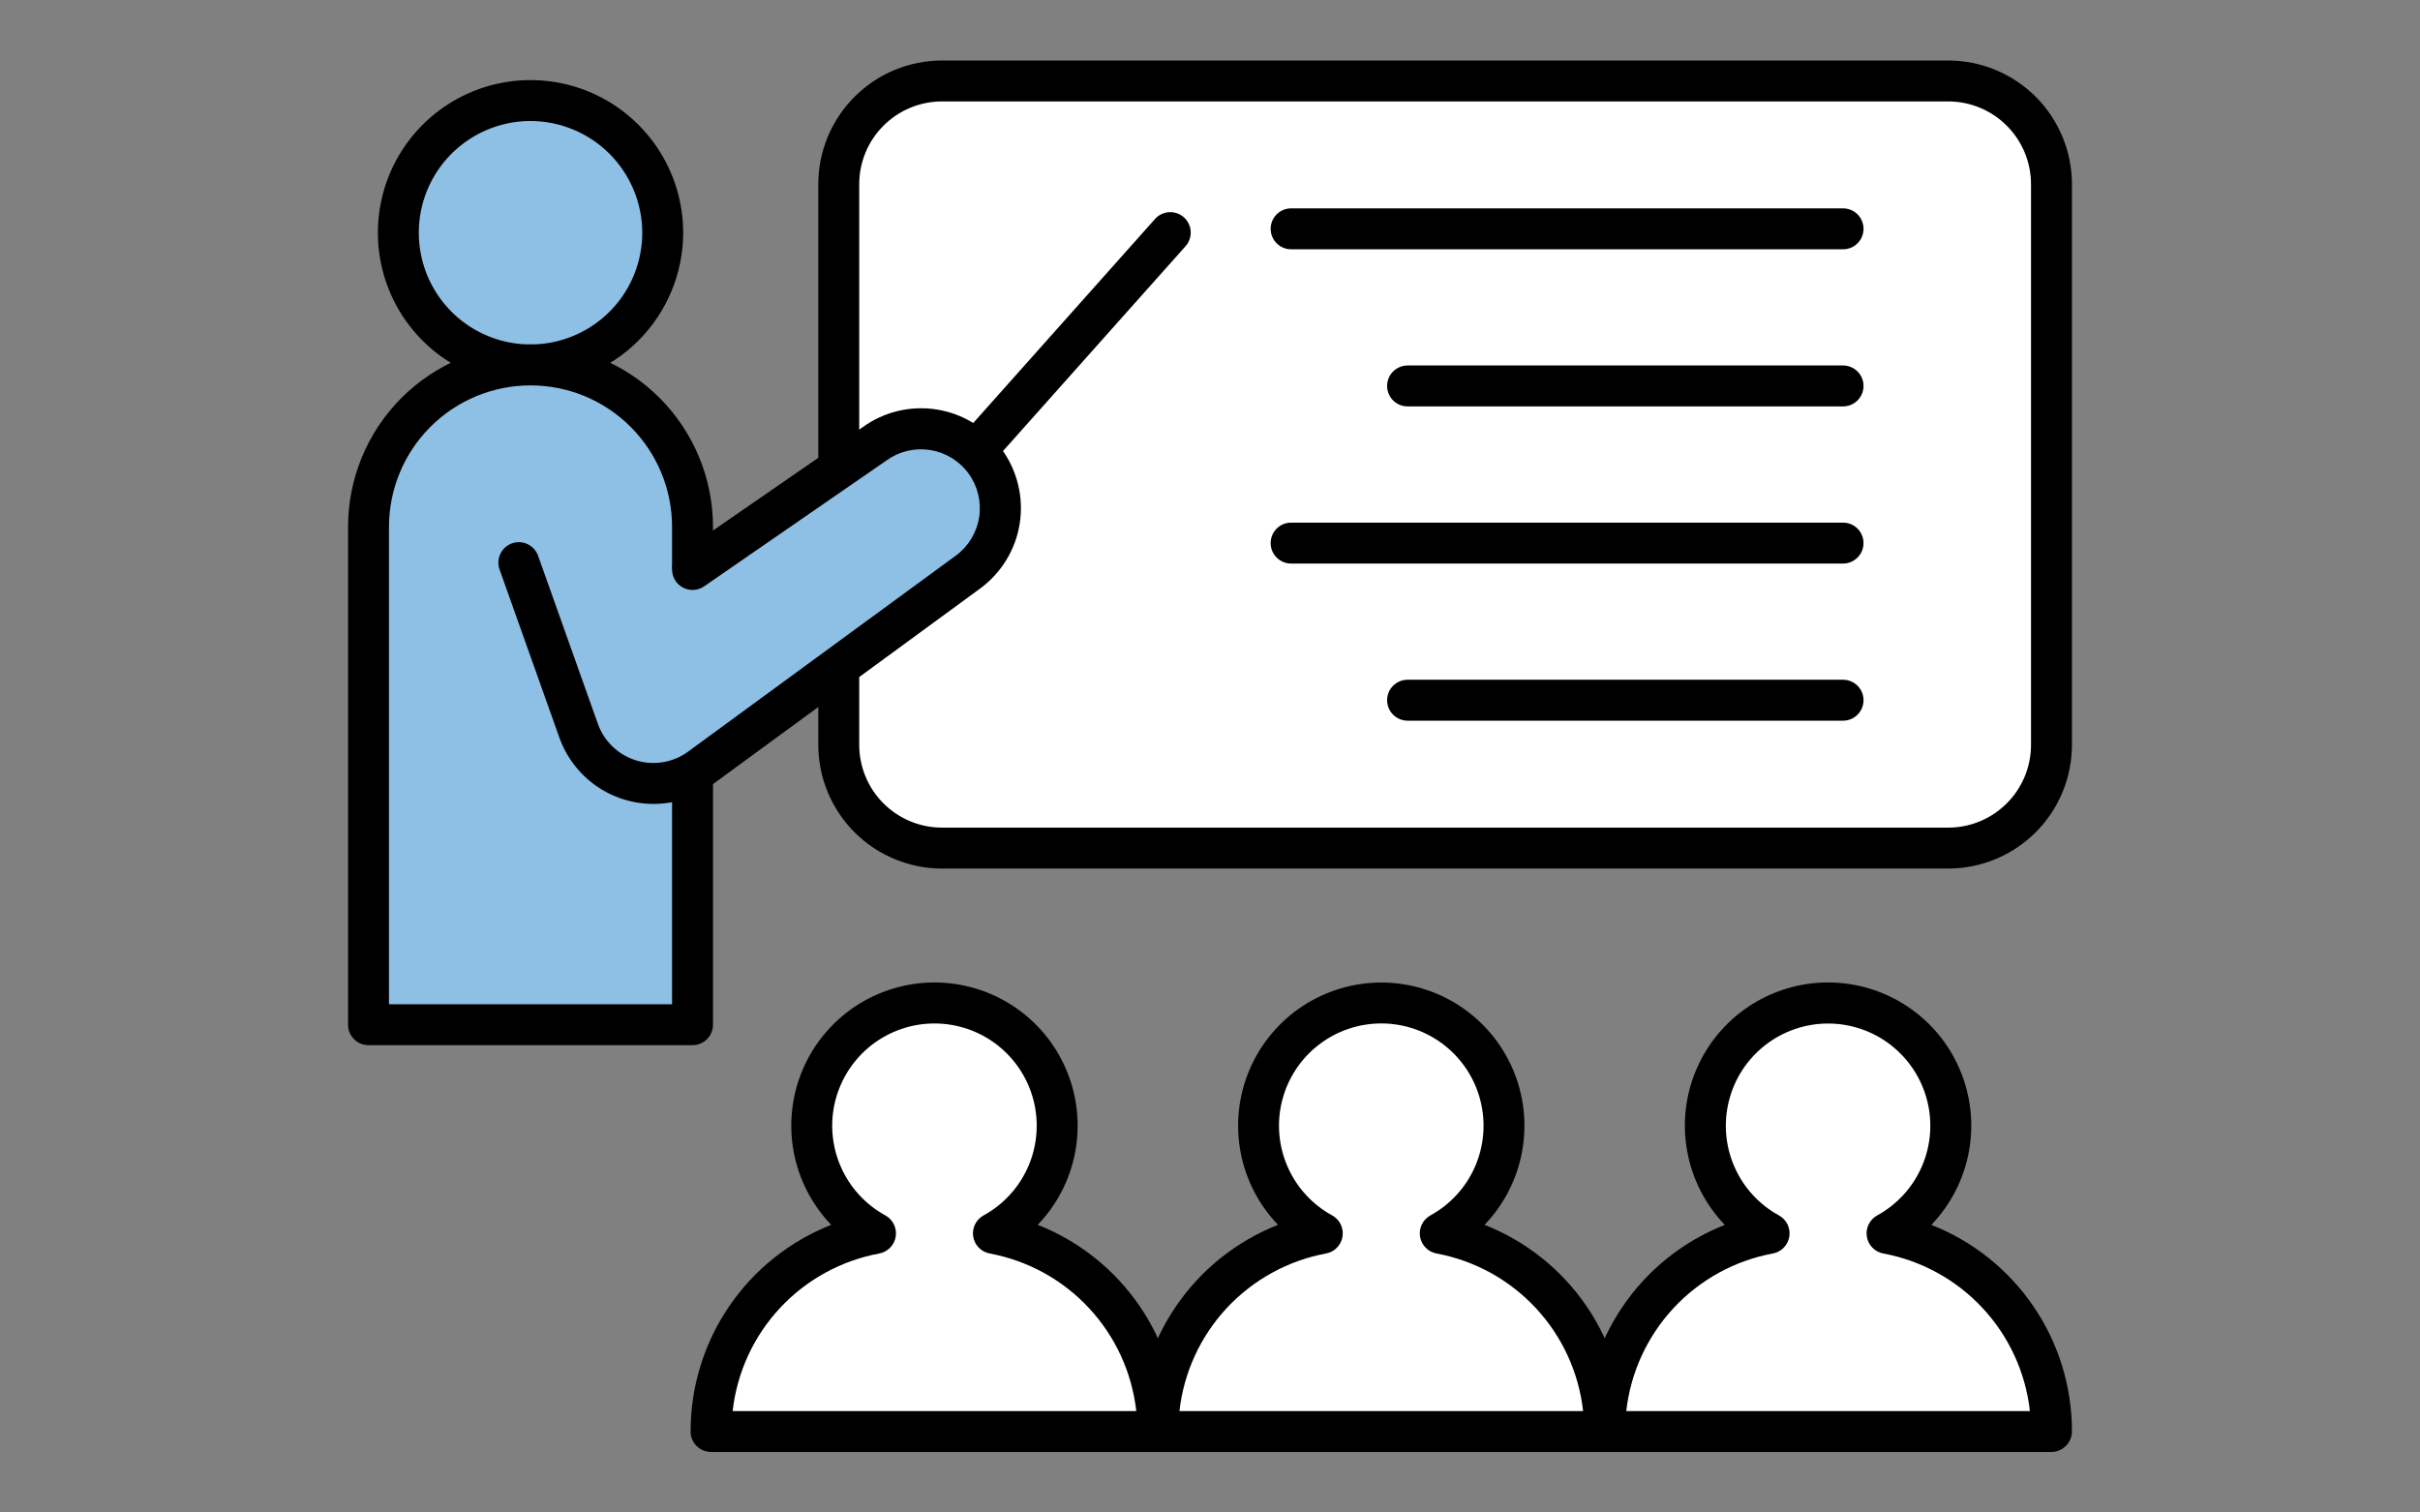 <svg width="80" height="50" viewBox="0 0 80 50" fill="none" xmlns="http://www.w3.org/2000/svg">
<rect x="0" y="0" width="80" height="50" fill="#808080" stroke="none"/>
<path d="M64.406 2.676H31.138C29.254 2.676 27.727 4.204 27.727 6.088V24.625C27.727 26.509 29.254 28.036 31.138 28.036H64.406C66.29 28.036 67.817 26.509 67.817 24.625V6.088C67.817 4.204 66.29 2.676 64.406 2.676Z" fill="white"/>
<path d="M64.406 28.713H31.138C30.054 28.711 29.015 28.28 28.249 27.514C27.483 26.747 27.052 25.708 27.051 24.625V6.087C27.052 5.004 27.483 3.965 28.25 3.199C29.016 2.432 30.054 2.001 31.138 2H64.406C65.49 2.001 66.529 2.432 67.296 3.198C68.062 3.965 68.493 5.003 68.494 6.087V24.625C68.493 25.709 68.062 26.748 67.296 27.514C66.529 28.28 65.49 28.711 64.406 28.713ZM31.138 3.353C30.413 3.354 29.718 3.642 29.206 4.155C28.693 4.667 28.405 5.362 28.404 6.087V24.625C28.405 25.35 28.693 26.045 29.205 26.558C29.718 27.07 30.413 27.359 31.138 27.36H64.406C65.132 27.359 65.826 27.07 66.339 26.558C66.852 26.045 67.141 25.35 67.141 24.625V6.087C67.14 5.362 66.852 4.667 66.339 4.155C65.826 3.642 65.131 3.354 64.406 3.353L31.138 3.353Z" fill="black"/>
<path d="M60.928 8.241H42.681C42.502 8.241 42.33 8.17 42.203 8.043C42.076 7.916 42.005 7.744 42.005 7.564C42.005 7.385 42.076 7.213 42.203 7.086C42.33 6.959 42.502 6.888 42.681 6.888H60.928C61.107 6.888 61.279 6.959 61.406 7.086C61.533 7.213 61.604 7.385 61.604 7.564C61.604 7.744 61.533 7.916 61.406 8.043C61.279 8.17 61.107 8.241 60.928 8.241Z" fill="black"/>
<path d="M60.928 13.435H46.532C46.352 13.435 46.18 13.364 46.053 13.237C45.926 13.11 45.855 12.938 45.855 12.759C45.855 12.579 45.926 12.407 46.053 12.28C46.18 12.154 46.352 12.082 46.532 12.082H60.928C61.107 12.082 61.279 12.154 61.406 12.28C61.533 12.407 61.604 12.579 61.604 12.759C61.604 12.938 61.533 13.11 61.406 13.237C61.279 13.364 61.107 13.435 60.928 13.435Z" fill="black"/>
<path d="M60.928 18.63H42.681C42.502 18.63 42.33 18.558 42.203 18.431C42.076 18.305 42.005 18.133 42.005 17.953C42.005 17.774 42.076 17.602 42.203 17.475C42.33 17.348 42.502 17.277 42.681 17.277H60.928C61.107 17.277 61.279 17.348 61.406 17.475C61.533 17.602 61.604 17.774 61.604 17.953C61.604 18.133 61.533 18.305 61.406 18.431C61.279 18.558 61.107 18.63 60.928 18.63Z" fill="black"/>
<path d="M60.928 23.824H46.532C46.352 23.824 46.18 23.753 46.053 23.626C45.926 23.499 45.855 23.327 45.855 23.148C45.855 22.968 45.926 22.796 46.053 22.669C46.18 22.543 46.352 22.471 46.532 22.471H60.928C61.107 22.471 61.279 22.543 61.406 22.669C61.533 22.796 61.604 22.968 61.604 23.148C61.604 23.327 61.533 23.499 61.406 23.626C61.279 23.753 61.107 23.824 60.928 23.824Z" fill="black"/>
<path d="M17.538 12.063C19.951 12.063 21.908 10.107 21.908 7.693C21.908 5.28 19.951 3.324 17.538 3.324C15.125 3.324 13.168 5.28 13.168 7.693C13.168 10.107 15.125 12.063 17.538 12.063Z" fill="#8EBFE4"/>
<path d="M17.538 12.74C16.54 12.74 15.565 12.444 14.735 11.889C13.905 11.335 13.258 10.547 12.876 9.625C12.494 8.703 12.394 7.688 12.589 6.709C12.783 5.731 13.264 4.831 13.969 4.126C14.675 3.42 15.574 2.939 16.553 2.744C17.532 2.55 18.547 2.65 19.469 3.031C20.391 3.413 21.179 4.06 21.733 4.89C22.288 5.72 22.584 6.695 22.584 7.693C22.583 9.031 22.05 10.314 21.105 11.26C20.159 12.206 18.876 12.738 17.538 12.74ZM17.538 4C16.808 4 16.094 4.217 15.486 4.623C14.879 5.028 14.405 5.605 14.126 6.28C13.846 6.955 13.773 7.698 13.916 8.414C14.058 9.13 14.41 9.788 14.926 10.305C15.443 10.822 16.101 11.173 16.817 11.316C17.534 11.458 18.276 11.385 18.951 11.105C19.626 10.826 20.203 10.352 20.609 9.745C21.015 9.138 21.231 8.424 21.231 7.693C21.23 6.714 20.84 5.776 20.148 5.083C19.456 4.391 18.517 4.002 17.538 4Z" fill="black"/>
<path d="M17.538 12.063C18.958 12.063 20.321 12.627 21.325 13.632C22.329 14.636 22.894 15.998 22.894 17.419V33.875H12.182V17.419C12.182 15.998 12.747 14.636 13.751 13.632C14.755 12.627 16.118 12.063 17.538 12.063Z" fill="#8EBFE4"/>
<path d="M22.893 34.551H12.182C12.093 34.551 12.005 34.534 11.923 34.5C11.841 34.466 11.767 34.416 11.704 34.353C11.641 34.29 11.591 34.216 11.557 34.134C11.523 34.052 11.506 33.964 11.506 33.875V17.419C11.506 15.819 12.141 14.285 13.272 13.153C14.403 12.022 15.938 11.387 17.538 11.387C19.137 11.387 20.672 12.022 21.803 13.153C22.934 14.285 23.57 15.819 23.57 17.419V33.875C23.57 33.964 23.552 34.052 23.518 34.134C23.484 34.216 23.435 34.29 23.372 34.353C23.309 34.416 23.234 34.466 23.152 34.5C23.07 34.534 22.982 34.551 22.893 34.551ZM12.859 33.198H22.217V17.419C22.217 16.178 21.724 14.988 20.846 14.11C19.969 13.233 18.779 12.74 17.538 12.74C16.297 12.74 15.107 13.233 14.229 14.11C13.351 14.988 12.859 16.178 12.859 17.419V33.198Z" fill="black"/>
<path d="M31.242 16.72C31.112 16.72 30.984 16.682 30.874 16.611C30.765 16.54 30.678 16.439 30.625 16.32C30.572 16.201 30.554 16.069 30.574 15.94C30.594 15.811 30.651 15.691 30.738 15.594L38.179 7.243C38.237 7.176 38.309 7.121 38.389 7.082C38.469 7.043 38.556 7.02 38.645 7.014C38.735 7.009 38.824 7.021 38.908 7.05C38.993 7.079 39.07 7.125 39.137 7.184C39.204 7.244 39.258 7.316 39.296 7.396C39.335 7.476 39.358 7.564 39.362 7.653C39.367 7.742 39.354 7.831 39.324 7.915C39.294 8 39.248 8.077 39.188 8.143L31.747 16.493C31.684 16.565 31.606 16.622 31.519 16.661C31.432 16.7 31.338 16.72 31.242 16.72Z" fill="black"/>
<path d="M17.151 18.598L19.128 24.156C19.265 24.541 19.49 24.888 19.785 25.171C20.08 25.453 20.437 25.663 20.828 25.783C21.218 25.903 21.631 25.93 22.034 25.863C22.437 25.795 22.818 25.634 23.148 25.393L31.998 18.913C32.556 18.5 32.928 17.884 33.033 17.198C33.138 16.512 32.966 15.813 32.556 15.254C32.147 14.694 31.532 14.319 30.846 14.212C30.161 14.105 29.461 14.273 28.9 14.681L22.894 18.827L17.151 18.598Z" fill="#8EBFE4"/>
<path d="M21.599 26.576C20.918 26.575 20.253 26.364 19.697 25.972C19.141 25.579 18.719 25.024 18.491 24.382L16.514 18.825C16.485 18.742 16.472 18.653 16.476 18.564C16.481 18.476 16.503 18.389 16.541 18.308C16.579 18.228 16.632 18.157 16.698 18.097C16.764 18.038 16.841 17.992 16.925 17.962C17.008 17.932 17.097 17.919 17.186 17.924C17.274 17.928 17.361 17.95 17.441 17.988C17.521 18.026 17.593 18.08 17.653 18.145C17.712 18.211 17.758 18.288 17.788 18.372L19.765 23.929C19.866 24.215 20.034 24.473 20.253 24.682C20.472 24.892 20.737 25.047 21.027 25.137C21.317 25.226 21.623 25.246 21.922 25.195C22.222 25.145 22.505 25.025 22.749 24.846L31.599 18.367C32.014 18.061 32.291 17.603 32.369 17.094C32.447 16.585 32.32 16.065 32.015 15.649C31.711 15.233 31.253 14.955 30.744 14.876C30.235 14.797 29.715 14.923 29.299 15.226L23.278 19.383C23.13 19.485 22.948 19.524 22.772 19.491C22.595 19.459 22.439 19.358 22.337 19.21C22.235 19.063 22.196 18.881 22.228 18.704C22.261 18.528 22.361 18.372 22.509 18.27L28.515 14.124C29.223 13.611 30.104 13.4 30.967 13.537C31.83 13.674 32.603 14.148 33.117 14.854C33.631 15.56 33.844 16.442 33.71 17.305C33.575 18.168 33.103 18.942 32.398 19.458L23.547 25.938C22.983 26.353 22.299 26.577 21.599 26.576Z" fill="black"/>
<path d="M67.817 47.324V47.313C67.817 45.76 67.273 44.255 66.28 43.061C65.287 41.867 63.908 41.057 62.381 40.773C63.171 40.34 63.795 39.657 64.153 38.83C64.512 38.004 64.586 37.081 64.362 36.209C64.139 35.336 63.632 34.562 62.92 34.01C62.208 33.457 61.333 33.157 60.432 33.157C59.531 33.157 58.656 33.457 57.944 34.01C57.233 34.562 56.725 35.336 56.502 36.209C56.279 37.081 56.352 38.004 56.711 38.83C57.07 39.657 57.694 40.34 58.484 40.773C56.957 41.057 55.577 41.867 54.584 43.061C53.592 44.256 53.048 45.76 53.047 47.313V47.324H67.817Z" fill="white"/>
<path d="M67.818 48H53.048C52.959 48 52.871 47.983 52.789 47.949C52.707 47.915 52.632 47.865 52.569 47.802C52.507 47.739 52.457 47.665 52.423 47.583C52.389 47.5 52.371 47.412 52.371 47.324C52.37 45.85 52.812 44.41 53.641 43.191C54.47 41.972 55.647 41.032 57.018 40.492C56.375 39.822 55.943 38.978 55.776 38.065C55.608 37.152 55.713 36.21 56.077 35.356C56.441 34.502 57.048 33.774 57.822 33.263C58.596 32.751 59.504 32.478 60.432 32.478C61.36 32.478 62.268 32.751 63.042 33.263C63.817 33.774 64.424 34.502 64.787 35.356C65.151 36.21 65.256 37.152 65.088 38.065C64.921 38.978 64.489 39.822 63.846 40.492C65.216 41.03 66.393 41.969 67.222 43.186C68.051 44.402 68.494 45.841 68.494 47.313C68.495 47.493 68.424 47.667 68.297 47.796C68.171 47.924 67.998 47.998 67.818 48ZM53.761 46.647H67.104C66.962 45.374 66.414 44.181 65.541 43.243C64.668 42.305 63.518 41.672 62.258 41.438C62.121 41.413 61.995 41.346 61.898 41.246C61.8 41.146 61.736 41.019 61.714 40.882C61.691 40.744 61.712 40.603 61.773 40.477C61.834 40.352 61.931 40.249 62.053 40.181C62.712 39.821 63.232 39.252 63.532 38.563C63.831 37.875 63.893 37.106 63.707 36.379C63.521 35.651 63.098 35.007 62.505 34.546C61.912 34.086 61.183 33.836 60.432 33.836C59.681 33.836 58.952 34.086 58.359 34.546C57.766 35.007 57.343 35.651 57.158 36.379C56.972 37.106 57.033 37.875 57.333 38.563C57.632 39.252 58.152 39.821 58.811 40.181C58.933 40.249 59.031 40.352 59.092 40.477C59.152 40.603 59.173 40.744 59.151 40.882C59.128 41.019 59.064 41.146 58.966 41.246C58.869 41.346 58.743 41.413 58.606 41.438C57.347 41.672 56.196 42.305 55.324 43.243C54.452 44.181 53.904 45.374 53.761 46.647Z" fill="black"/>
<path d="M38.277 47.323V47.313C38.276 45.76 37.732 44.255 36.739 43.061C35.746 41.867 34.367 41.057 32.84 40.773C33.63 40.34 34.254 39.656 34.613 38.83C34.972 38.004 35.045 37.081 34.822 36.209C34.599 35.336 34.091 34.562 33.38 34.01C32.668 33.457 31.793 33.157 30.892 33.157C29.991 33.157 29.115 33.457 28.404 34.01C27.692 34.562 27.185 35.336 26.962 36.209C26.738 37.081 26.812 38.004 27.171 38.83C27.529 39.656 28.153 40.34 28.943 40.773C27.416 41.057 26.037 41.867 25.044 43.061C24.051 44.255 23.507 45.76 23.506 47.313V47.323H38.277Z" fill="white"/>
<path d="M38.276 48H23.506C23.418 48 23.329 47.982 23.247 47.948C23.165 47.914 23.091 47.865 23.028 47.802C22.965 47.739 22.915 47.664 22.881 47.582C22.847 47.5 22.83 47.412 22.83 47.323C22.828 45.849 23.271 44.409 24.1 43.191C24.929 41.972 26.106 41.031 27.478 40.491C26.835 39.822 26.403 38.978 26.235 38.066C26.068 37.153 26.173 36.211 26.537 35.357C26.9 34.503 27.507 33.775 28.281 33.263C29.055 32.752 29.963 32.479 30.891 32.479C31.819 32.479 32.727 32.752 33.501 33.263C34.276 33.775 34.882 34.503 35.246 35.357C35.61 36.211 35.714 37.153 35.547 38.066C35.38 38.978 34.948 39.822 34.305 40.491C35.675 41.03 36.851 41.969 37.68 43.185C38.509 44.402 38.953 45.84 38.953 47.313C38.953 47.493 38.883 47.667 38.756 47.795C38.629 47.924 38.457 47.998 38.276 48ZM24.22 46.647H37.563C37.42 45.374 36.872 44.18 35.999 43.242C35.127 42.304 33.976 41.672 32.717 41.438C32.58 41.412 32.454 41.345 32.356 41.246C32.259 41.146 32.195 41.019 32.172 40.881C32.15 40.744 32.17 40.603 32.231 40.477C32.292 40.352 32.39 40.248 32.512 40.181C33.171 39.821 33.691 39.252 33.991 38.563C34.291 37.874 34.352 37.105 34.167 36.378C33.981 35.65 33.558 35.005 32.965 34.544C32.372 34.084 31.642 33.834 30.891 33.834C30.14 33.834 29.411 34.084 28.818 34.544C28.225 35.005 27.802 35.65 27.616 36.378C27.43 37.105 27.492 37.874 27.792 38.563C28.091 39.252 28.612 39.821 29.271 40.181C29.393 40.248 29.491 40.352 29.551 40.477C29.612 40.603 29.633 40.744 29.61 40.881C29.588 41.019 29.524 41.146 29.426 41.246C29.329 41.345 29.203 41.412 29.066 41.438C27.807 41.672 26.656 42.304 25.783 43.242C24.91 44.18 24.362 45.374 24.22 46.647Z" fill="black"/>
<path d="M53.047 47.324V47.313C53.047 45.76 52.503 44.255 51.51 43.061C50.517 41.867 49.137 41.057 47.61 40.773C48.401 40.34 49.024 39.657 49.383 38.83C49.742 38.004 49.816 37.081 49.592 36.209C49.369 35.336 48.861 34.562 48.15 34.01C47.438 33.457 46.563 33.157 45.662 33.157C44.761 33.157 43.886 33.457 43.174 34.01C42.462 34.562 41.955 35.336 41.732 36.209C41.508 37.081 41.582 38.004 41.941 38.83C42.3 39.657 42.923 40.34 43.713 40.773C42.186 41.057 40.807 41.867 39.814 43.061C38.821 44.256 38.278 45.76 38.277 47.313V47.324H53.047Z" fill="white"/>
<path d="M53.048 48H38.276C38.188 48 38.1 47.983 38.017 47.949C37.935 47.915 37.861 47.865 37.798 47.802C37.735 47.739 37.685 47.664 37.651 47.582C37.617 47.5 37.6 47.412 37.6 47.324C37.599 45.85 38.041 44.409 38.87 43.191C39.699 41.972 40.877 41.031 42.248 40.491C41.605 39.822 41.174 38.979 41.007 38.066C40.84 37.153 40.945 36.212 41.308 35.358C41.672 34.505 42.279 33.777 43.053 33.265C43.827 32.754 44.734 32.481 45.662 32.481C46.59 32.481 47.497 32.754 48.271 33.265C49.045 33.777 49.652 34.505 50.016 35.358C50.38 36.212 50.484 37.153 50.317 38.066C50.15 38.979 49.719 39.822 49.076 40.491C50.447 41.03 51.623 41.969 52.452 43.186C53.281 44.402 53.724 45.841 53.724 47.313C53.725 47.493 53.654 47.667 53.527 47.796C53.401 47.924 53.228 47.998 53.048 48ZM38.99 46.647H52.334C52.192 45.374 51.644 44.181 50.771 43.243C49.898 42.305 48.748 41.672 47.488 41.438C47.351 41.413 47.225 41.346 47.128 41.246C47.031 41.146 46.966 41.019 46.944 40.882C46.921 40.744 46.942 40.603 47.003 40.477C47.063 40.352 47.161 40.249 47.283 40.181C47.942 39.821 48.463 39.251 48.763 38.563C49.062 37.874 49.124 37.105 48.938 36.377C48.752 35.65 48.329 35.004 47.736 34.544C47.143 34.083 46.413 33.833 45.662 33.833C44.911 33.833 44.181 34.083 43.588 34.544C42.995 35.004 42.572 35.65 42.386 36.377C42.2 37.105 42.262 37.874 42.562 38.563C42.861 39.251 43.382 39.821 44.041 40.181C44.163 40.249 44.261 40.352 44.322 40.477C44.382 40.603 44.403 40.744 44.38 40.882C44.358 41.019 44.294 41.146 44.196 41.246C44.099 41.346 43.973 41.413 43.836 41.438C42.577 41.672 41.426 42.305 40.553 43.243C39.681 44.181 39.133 45.374 38.99 46.647Z" fill="black"/>
</svg>
